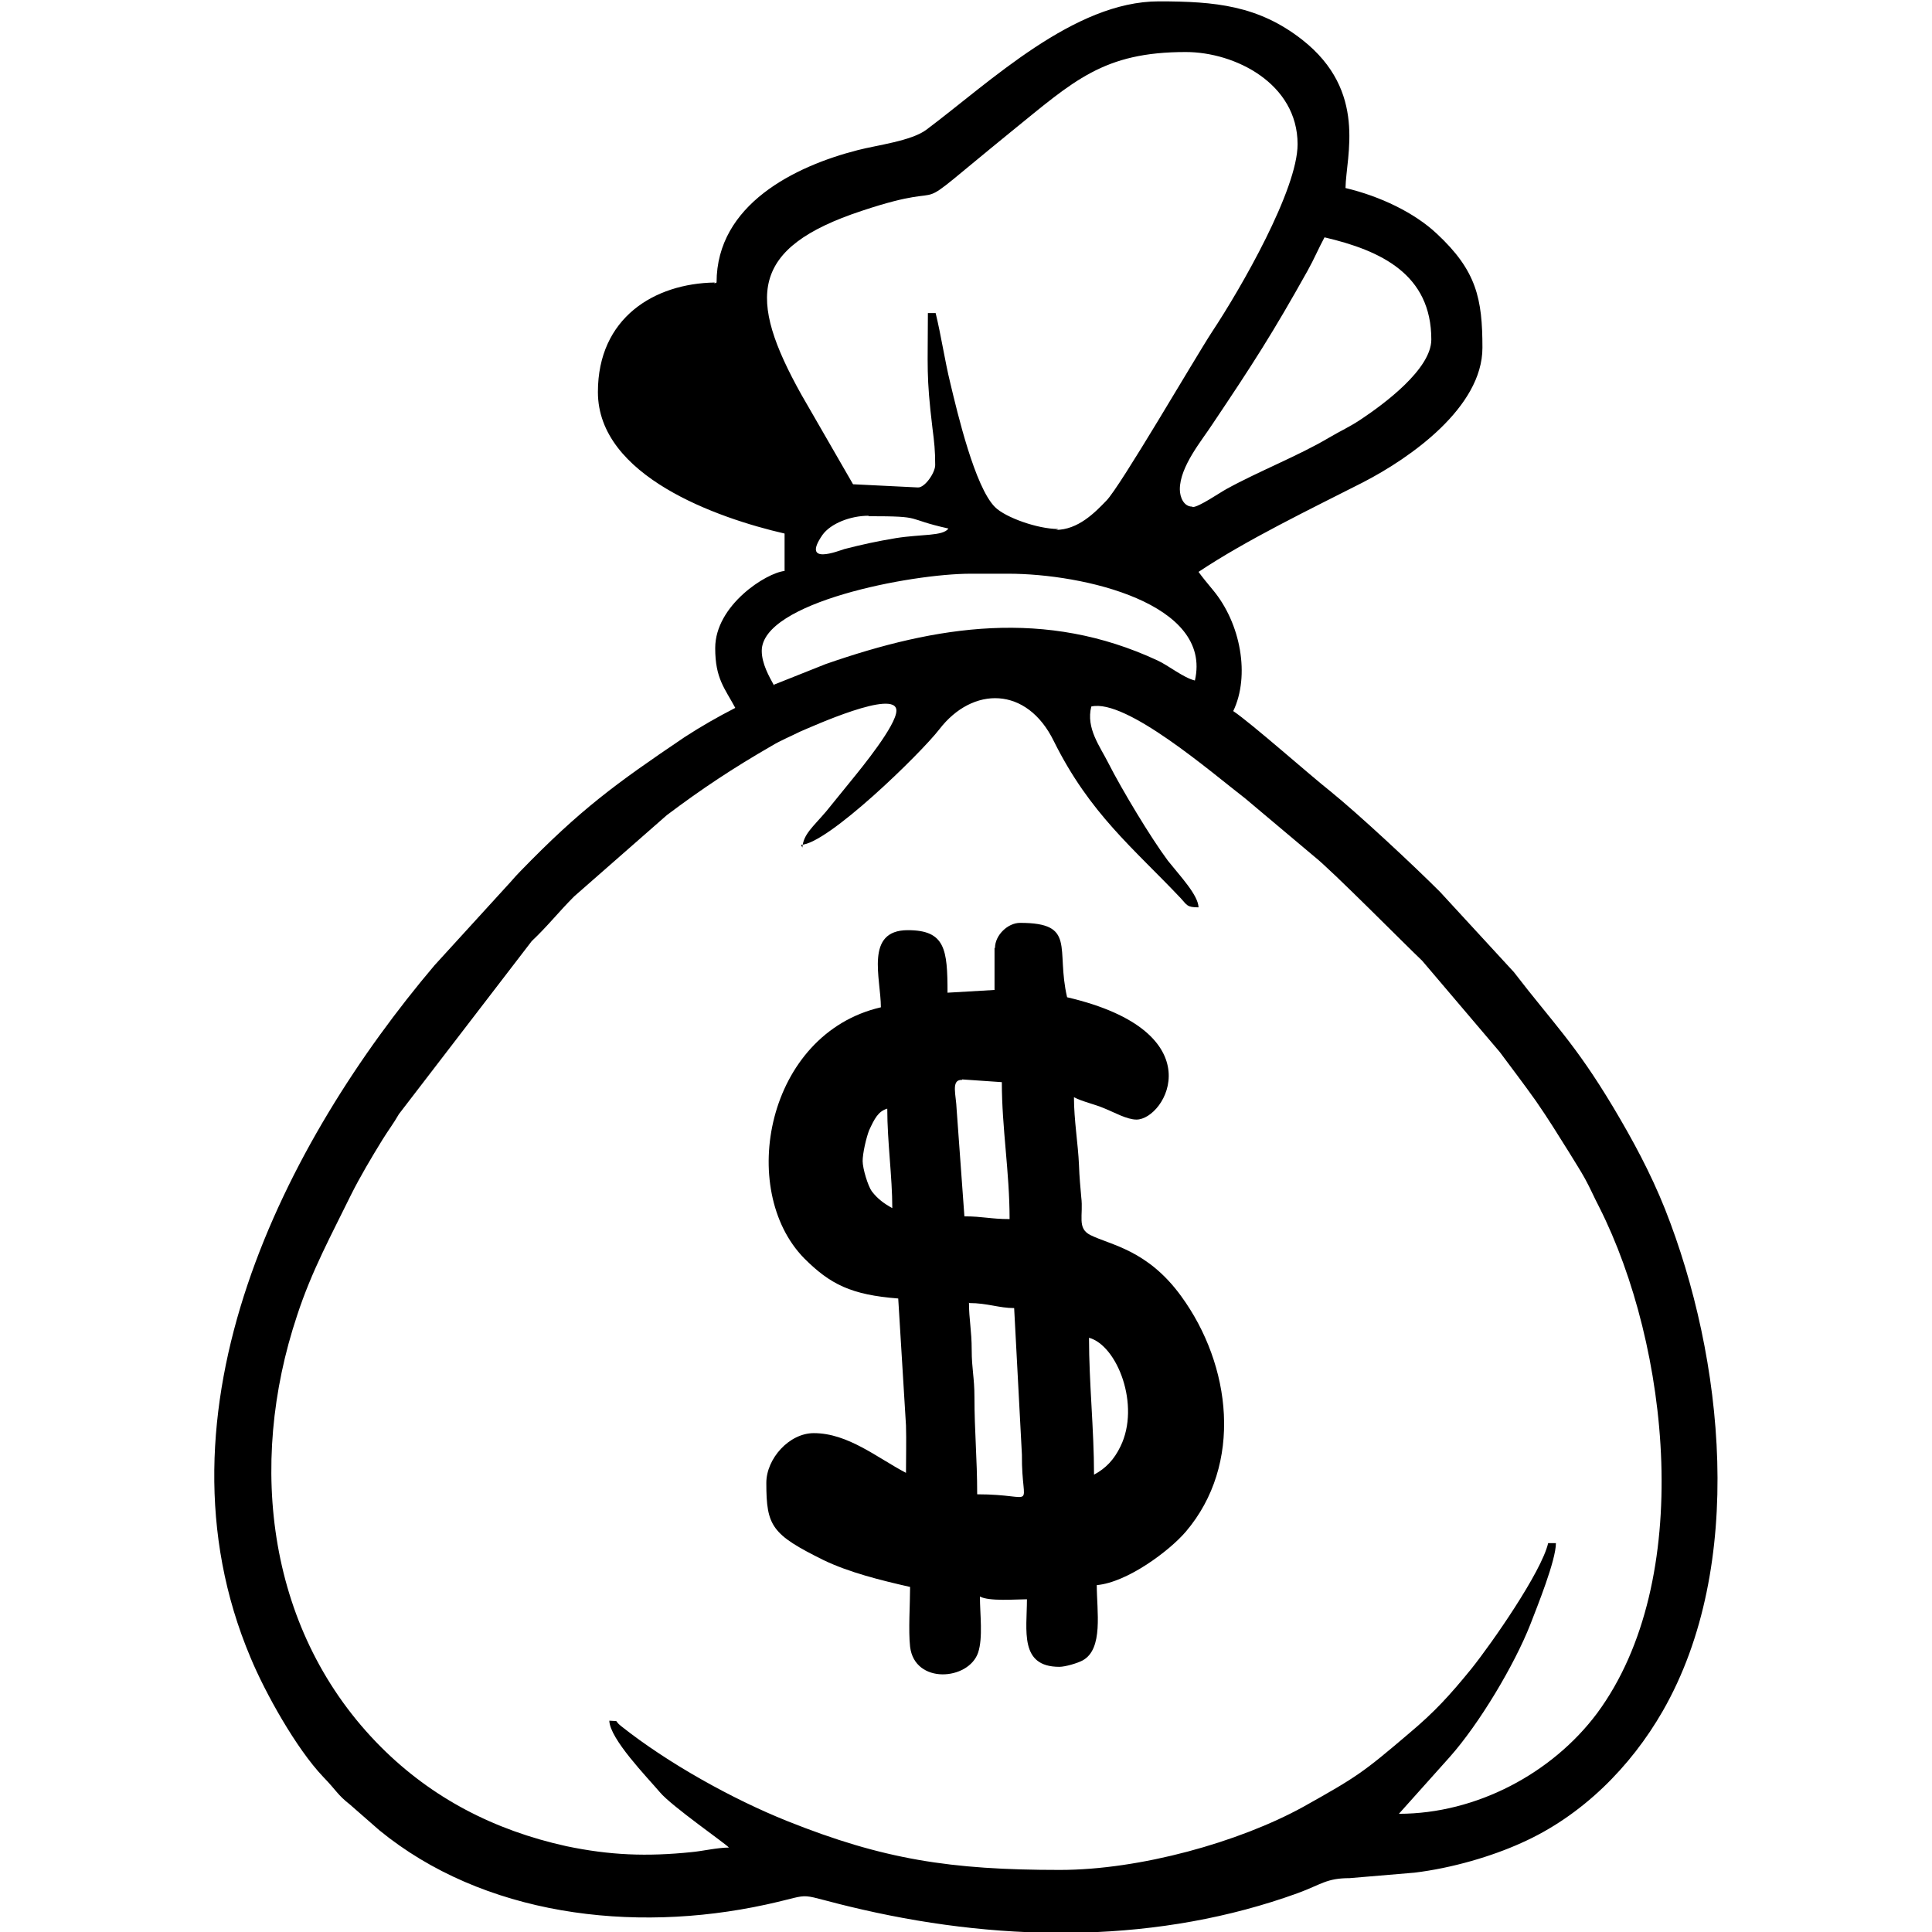 <?xml version="1.0" encoding="UTF-8"?>
<!DOCTYPE svg PUBLIC "-//W3C//DTD SVG 1.1//EN" "http://www.w3.org/Graphics/SVG/1.1/DTD/svg11.dtd">
<!-- Creator: CorelDRAW X6 -->
<svg xmlns="http://www.w3.org/2000/svg" xml:space="preserve" width="42.333mm" height="42.333mm" version="1.1" style="shape-rendering:geometricPrecision; text-rendering:geometricPrecision; image-rendering:optimizeQuality; fill-rule:evenodd; clip-rule:evenodd"
viewBox="0 0 4233 4233"
 xmlns:xlink="http://www.w3.org/1999/xlink">
 <defs>
  <style type="text/css">
   <![CDATA[
    .fil0 {fill:black}
   ]]>
  </style>
 </defs>
 <g id="Layer_x0020_1">
  <g id="_224893696">
   <g id="_211407368">
    <path class="fil0" d="M1755 1851c58,-1 262,-200 303,-253 73,-95 192,-95 251,26 79,159 174,234 278,344 14,15 13,20 39,20 -1,-27 -39,-67 -67,-102 -38,-51 -101,-156 -130,-213 -19,-38 -50,-77 -38,-125 76,-18 264,145 338,202l151 127c37,29 199,193 236,228l170 200c26,35 52,69 79,107 27,39 48,73 73,113 12,20 24,38 35,58 11,20 19,39 31,62 153,303 211,817 -5,1109 -98,131 -264,220 -434,220l111 -124c65,-73 142,-202 177,-291 15,-39 56,-140 56,-178l-17 0c-15,64 -124,220 -168,275 -48,59 -81,95 -137,142 -101,86 -114,95 -232,161 -140,77 -357,138 -533,138 -240,0 -387,-23 -597,-107 -120,-48 -262,-127 -364,-208 -18,-14 0,-10 -26,-12 1,40 83,124 111,157 25,30 146,114 151,121 -25,0 -59,8 -82,10 -98,10 -178,7 -274,-13 -159,-35 -295,-106 -406,-217 -249,-249 -294,-617 -184,-946 32,-98 76,-178 118,-264 20,-40 45,-82 69,-121 13,-21 24,-35 36,-56l291 -379c35,-33 59,-64 93,-98l203 -178c77,-58 145,-103 230,-152 18,-11 42,-21 62,-31 26,-11 211,-95 211,-46 0,32 -76,125 -98,152l-56 69c-29,34 -50,50 -52,79l-2 -4zm-59 -349c-11,-20 -27,-48 -27,-76 0,-106 326,-169 458,-169l82 0c165,0 448,65 409,234 -25,-6 -58,-33 -82,-44 -245,-114 -483,-77 -727,8l-113 45 0 1zm207 -371c125,0 76,5 175,27 -12,17 -58,12 -115,21 -42,7 -74,14 -113,24 -13,4 -95,37 -48,-31 18,-25 61,-42 101,-42zm709 -21c-18,0 -27,-20 -27,-38 0,-50 49,-108 71,-142 90,-134 133,-201 209,-337 14,-25 24,-49 37,-73 124,29 234,81 234,224 0,65 -105,142 -153,174 -25,17 -46,26 -73,42 -64,38 -153,73 -222,111 -15,8 -61,40 -75,40l-1 -1zm-294 49c-44,0 -115,-25 -138,-48 -44,-44 -82,-205 -98,-272 -12,-49 -20,-104 -32,-153l-17 0c0,119 -4,136 10,252 4,31 6,49 6,81 0,17 -23,50 -38,49l-142 -7 -113 -196c-119,-213 -113,-322 132,-403 231,-77 70,36 328,-174 137,-111 201,-174 382,-174 108,0 245,69 245,202 0,99 -123,314 -188,412 -36,55 -201,339 -231,369 -25,26 -62,64 -111,64l4 -1zm-752 -540c-132,2 -256,77 -256,240 0,184 261,276 409,310l0 82c-40,4 -152,75 -152,169 0,67 21,88 44,131 -39,20 -74,40 -111,64 -151,102 -228,158 -360,294 -8,8 -13,14 -21,23l-167 183c-326,385 -632,975 -403,1517 32,77 100,199 159,261 30,31 31,39 59,61l64 56c227,186 553,227 847,163 119,-26 50,-26 212,11 319,73 652,73 953,-36 52,-19 63,-33 114,-33l142 -12c83,-10 170,-36 234,-65 133,-59 240,-167 310,-289 183,-319 134,-774 5,-1100 -32,-80 -71,-152 -114,-224 -84,-140 -131,-183 -217,-295l-162 -176c-59,-59 -178,-170 -241,-221 -42,-33 -173,-149 -212,-175 37,-77 17,-192 -45,-266 -10,-12 -24,-29 -31,-39 105,-70 244,-137 360,-196 105,-54 262,-165 262,-295 0,-108 -13,-169 -100,-250 -49,-46 -124,-82 -200,-100 1,-70 49,-212 -95,-325 -96,-75 -190,-84 -314,-84 -186,0 -369,176 -509,281 -33,25 -109,34 -151,45 -137,35 -309,119 -309,290l-5 2z"/>
    <path class="fil0" d="M2386 2931c62,17 113,148 69,238 -14,29 -32,48 -58,62 0,-99 -11,-201 -11,-300zm-262 -76c39,0 65,11 98,11l17 321c-1,127 38,87 -98,87 0,-79 -6,-138 -6,-213 0,-43 -6,-62 -6,-103 0,-43 -6,-67 -6,-104l1 1zm-234 -310c0,-19 8,-52 14,-68 12,-26 20,-42 40,-48 0,73 11,149 11,218 -18,-10 -32,-20 -45,-37 -8,-11 -20,-49 -20,-67l0 1zm218 -180l87 6c0,101 17,196 17,300 -42,0 -59,-6 -99,-6l-17 -234c-1,-32 -13,-65 11,-65l1 0zm71 -289l0 93 -103 6c0,-95 -5,-137 -87,-137 -95,0 -59,106 -59,169 -251,58 -315,400 -168,550 57,57 103,80 206,88l17 278c1,33 0,70 0,104 -63,-33 -127,-87 -202,-87 -54,0 -104,56 -104,109 0,95 12,113 125,169 56,27 124,44 190,59 0,37 -4,96 0,131 10,83 128,74 149,13 11,-33 4,-84 4,-123 20,11 79,6 103,6 0,68 -17,148 71,148 13,0 40,-8 51,-14 46,-25 31,-108 31,-165 67,-6 159,-75 195,-117 126,-148 100,-365 -10,-516 -74,-102 -155,-112 -199,-134 -30,-15 -15,-43 -20,-83 -2,-24 -4,-42 -5,-71 -2,-46 -11,-98 -11,-148 19,10 45,15 68,25 20,8 48,24 69,24 64,0 174,-192 -152,-268 -25,-107 21,-163 -103,-163 -27,0 -55,27 -55,55l-1 0z"/>
   </g>
  </g>
 </g>
</svg>
